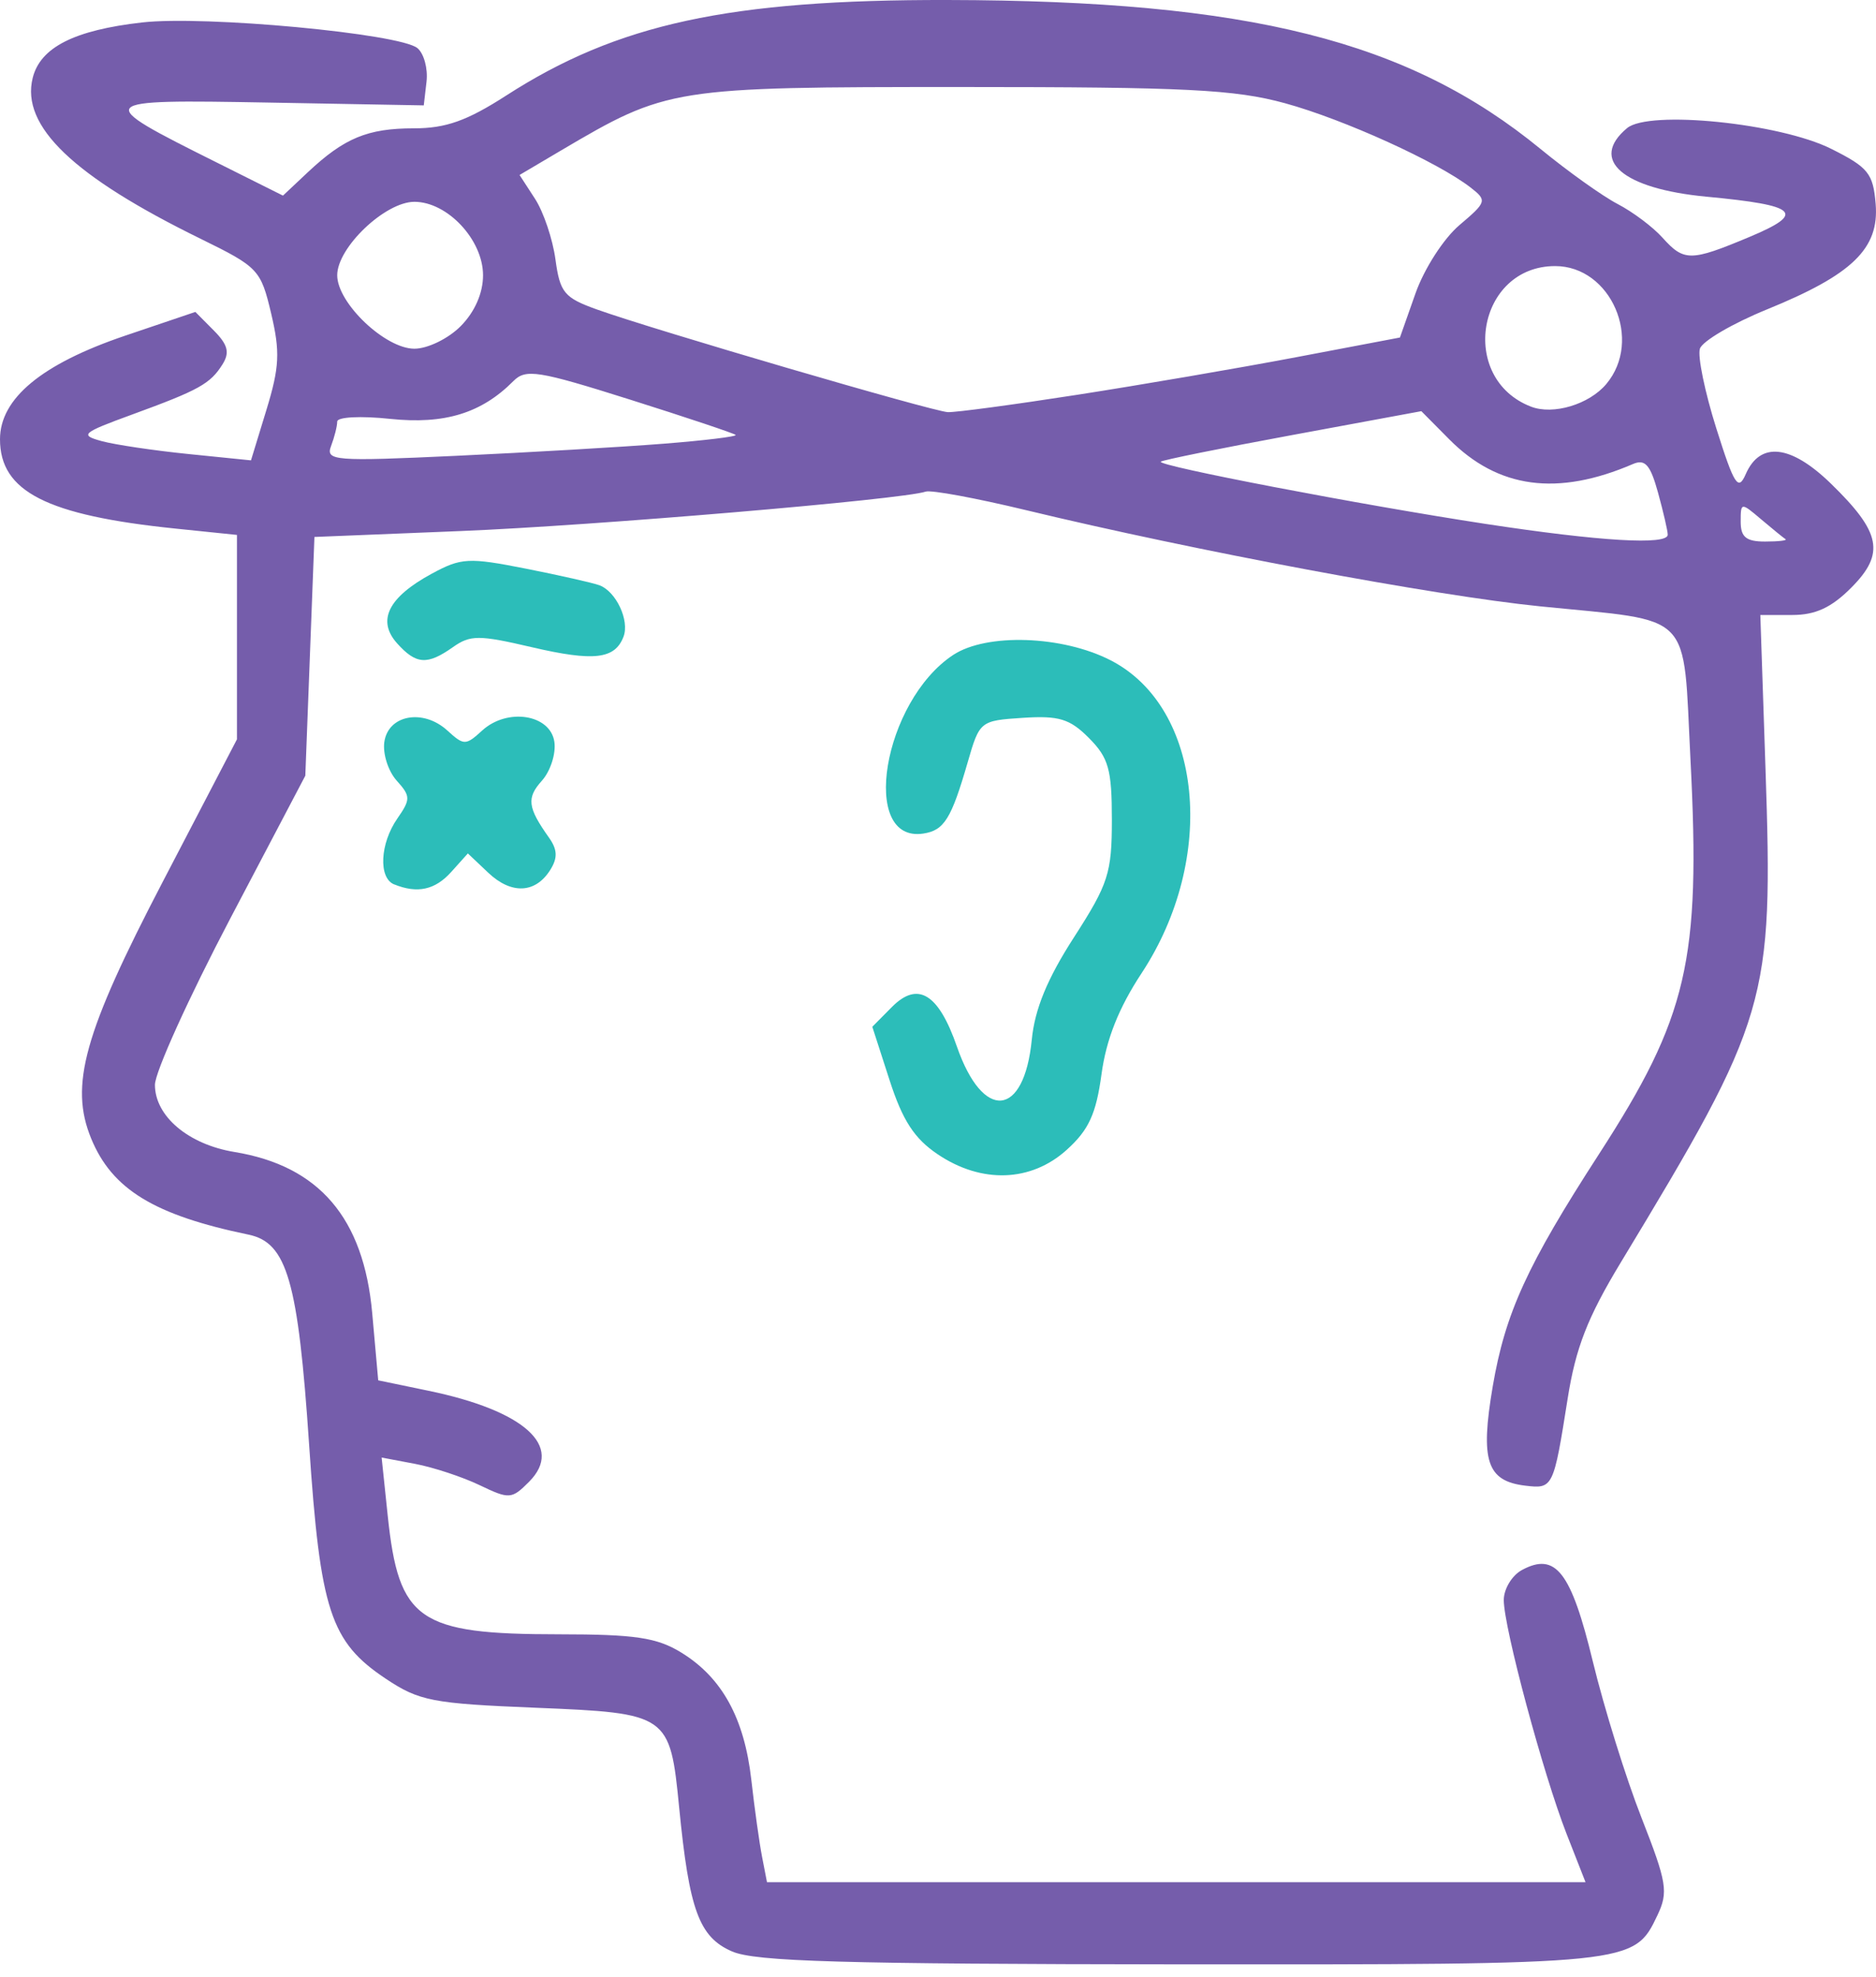 <svg width="56" height="59" viewBox="0 0 56 59" fill="none" xmlns="http://www.w3.org/2000/svg">
<path d="M21.848 58.237C20.867 57.808 20.573 57.005 20.273 53.938C20 51.161 19.952 51.127 15.985 50.966C12.906 50.841 12.513 50.765 11.516 50.1C9.862 48.997 9.56 48.072 9.227 43.11C8.899 38.235 8.568 37.085 7.421 36.847C4.604 36.263 3.345 35.495 2.721 33.977C2.069 32.39 2.504 30.83 4.862 26.308L7.073 22.065V19.015V15.964L5.237 15.775C1.395 15.38 0 14.67 0 13.11C0 11.892 1.245 10.862 3.736 10.018L5.832 9.309L6.381 9.862C6.803 10.287 6.863 10.521 6.643 10.872C6.278 11.455 5.943 11.641 3.945 12.371C2.44 12.921 2.369 12.983 3.036 13.165C3.434 13.273 4.6 13.446 5.626 13.55L7.492 13.739L7.954 12.229C8.343 10.957 8.365 10.503 8.095 9.36C7.786 8.05 7.712 7.971 5.996 7.13C2.186 5.265 0.618 3.764 0.976 2.326C1.203 1.414 2.216 0.9 4.242 0.67C6.106 0.457 11.932 1.001 12.46 1.436C12.655 1.597 12.777 2.047 12.732 2.437L12.65 3.145L8.025 3.061C2.764 2.967 2.744 2.99 6.468 4.849L8.447 5.838L9.188 5.141C10.278 4.118 10.974 3.83 12.355 3.83C13.308 3.83 13.94 3.605 15.108 2.853C18.434 0.709 21.769 -0.012 28.286 0C37.288 0.018 42.042 1.212 45.991 4.45C46.806 5.118 47.84 5.856 48.289 6.089C48.739 6.323 49.339 6.773 49.624 7.09C50.268 7.808 50.465 7.807 52.212 7.076C53.924 6.359 53.681 6.129 50.941 5.87C48.431 5.633 47.434 4.772 48.569 3.824C49.221 3.278 53.13 3.674 54.664 4.442C55.77 4.995 55.915 5.176 55.99 6.089C56.099 7.417 55.296 8.196 52.748 9.233C51.718 9.653 50.816 10.181 50.743 10.407C50.671 10.633 50.891 11.702 51.232 12.781C51.769 14.482 51.887 14.665 52.111 14.152C52.54 13.167 53.455 13.268 54.652 14.431C56.152 15.889 56.276 16.517 55.266 17.534C54.672 18.133 54.194 18.354 53.5 18.354H52.547L52.702 22.957C52.935 29.905 52.797 30.378 48.377 37.684C47.389 39.317 47.035 40.226 46.795 41.745C46.374 44.407 46.359 44.438 45.529 44.338C44.381 44.2 44.182 43.593 44.559 41.377C44.932 39.188 45.586 37.758 47.728 34.448C50.379 30.35 50.77 28.671 50.463 22.692C50.231 18.177 50.606 18.562 45.976 18.096C42.834 17.78 35.66 16.438 30.625 15.224C29.139 14.866 27.793 14.617 27.632 14.672C26.942 14.907 17.728 15.688 13.739 15.849L9.386 16.025L9.25 19.587L9.114 23.15L6.869 27.421C5.635 29.771 4.625 32 4.625 32.375C4.625 33.312 5.622 34.154 6.999 34.38C9.527 34.795 10.856 36.351 11.111 39.191L11.29 41.195L12.786 41.505C15.657 42.099 16.841 43.166 15.796 44.219C15.274 44.744 15.204 44.749 14.317 44.323C13.804 44.077 12.937 43.791 12.388 43.687L11.392 43.499L11.575 45.245C11.904 48.368 12.49 48.773 16.681 48.774C18.965 48.775 19.607 48.871 20.338 49.32C21.553 50.066 22.219 51.277 22.427 53.115C22.523 53.968 22.668 55.004 22.749 55.419L22.895 56.172H35.112H47.329L46.765 54.734C46.066 52.949 44.89 48.572 44.889 47.755C44.888 47.422 45.133 47.016 45.432 46.855C46.438 46.313 46.899 46.908 47.548 49.589C47.882 50.967 48.534 53.062 48.998 54.244C49.761 56.189 49.806 56.465 49.473 57.165C48.776 58.629 48.751 58.631 35.23 58.624C25.164 58.614 22.546 58.544 21.848 58.237ZM49.783 15.957C49.783 15.844 49.652 15.279 49.493 14.701C49.264 13.871 49.108 13.693 48.746 13.848C46.49 14.819 44.722 14.582 43.264 13.114L42.428 12.271L38.582 12.982C36.466 13.372 34.697 13.731 34.65 13.778C34.529 13.9 40.623 15.068 44.344 15.635C47.765 16.157 49.786 16.276 49.783 15.957ZM53.299 16.091C53.237 16.051 52.91 15.786 52.573 15.5C51.969 14.987 51.961 14.988 51.961 15.572C51.961 16.029 52.125 16.162 52.687 16.162C53.086 16.162 53.361 16.13 53.299 16.091ZM19.796 13.243C21.033 13.146 22.007 13.027 21.96 12.98C21.914 12.934 20.495 12.459 18.807 11.926C16.061 11.059 15.695 11.001 15.325 11.373C14.372 12.333 13.269 12.671 11.647 12.501C10.766 12.407 10.066 12.444 10.066 12.581C10.066 12.717 9.984 13.044 9.884 13.307C9.714 13.753 9.963 13.773 13.624 13.603C15.782 13.502 18.559 13.341 19.796 13.243ZM32.151 11.783C34.048 11.488 36.993 10.983 38.695 10.66L41.789 10.073L42.254 8.754C42.513 8.021 43.095 7.116 43.567 6.717C44.38 6.028 44.394 5.982 43.903 5.6C42.925 4.838 40.116 3.562 38.359 3.081C36.859 2.67 35.395 2.597 28.701 2.597C20.046 2.597 19.923 2.617 16.733 4.499L15.509 5.222L15.97 5.932C16.224 6.322 16.499 7.138 16.581 7.744C16.716 8.734 16.842 8.886 17.819 9.236C19.518 9.844 27.838 12.278 28.293 12.3C28.517 12.311 30.253 12.078 32.151 11.783ZM47.949 11.461C49.048 10.153 48.089 7.941 46.422 7.941C44.092 7.941 43.517 11.296 45.704 12.137C46.367 12.392 47.438 12.069 47.949 11.461ZM13.751 9.735C14.172 9.311 14.419 8.749 14.419 8.215C14.419 7.158 13.357 6.023 12.37 6.023C11.498 6.023 10.066 7.385 10.066 8.215C10.066 9.045 11.498 10.407 12.37 10.407C12.764 10.407 13.381 10.107 13.751 9.735Z" fill="#755DAB"/>
<path d="M26.554 32.236C26.943 33.441 27.294 33.98 27.993 34.45C29.301 35.33 30.775 35.279 31.84 34.318C32.501 33.722 32.719 33.248 32.881 32.057C33.022 31.02 33.395 30.079 34.078 29.043C36.343 25.599 35.9 21.118 33.155 19.707C31.712 18.965 29.45 18.889 28.452 19.547C26.358 20.93 25.65 25.166 27.561 24.877C28.185 24.782 28.398 24.439 28.889 22.74C29.241 21.521 29.261 21.506 30.535 21.423C31.612 21.353 31.937 21.453 32.507 22.027C33.094 22.618 33.19 22.962 33.19 24.466C33.19 26.056 33.086 26.379 32.059 27.973C31.263 29.207 30.89 30.112 30.8 31.024C30.572 33.357 29.343 33.473 28.565 31.235C28.015 29.651 27.398 29.274 26.625 30.052L26.039 30.643L26.554 32.236Z" fill="#2CBDB9"/>
<path d="M11.861 24.428C11.342 25.175 11.292 26.202 11.766 26.395V26.393C12.459 26.675 12.987 26.56 13.47 26.022L13.966 25.47L14.576 26.047C15.266 26.7 15.986 26.666 16.428 25.958C16.651 25.602 16.64 25.355 16.388 24.999C15.748 24.098 15.713 23.814 16.176 23.299C16.43 23.015 16.598 22.496 16.549 22.144C16.433 21.32 15.147 21.115 14.394 21.801C13.901 22.252 13.847 22.252 13.353 21.801C12.63 21.142 11.586 21.334 11.472 22.146C11.423 22.497 11.588 23.014 11.839 23.294C12.26 23.762 12.261 23.852 11.861 24.428Z" fill="#2CBDB9"/>
<path d="M12.887 17.122C11.588 17.826 11.244 18.52 11.854 19.2C12.423 19.833 12.753 19.855 13.521 19.313C14.041 18.946 14.299 18.947 15.87 19.314C17.727 19.747 18.356 19.675 18.613 18.999C18.797 18.517 18.391 17.653 17.895 17.467C17.703 17.396 16.713 17.172 15.694 16.97C13.989 16.633 13.766 16.645 12.887 17.122Z" fill="#2CBDB9"/>
</svg>
